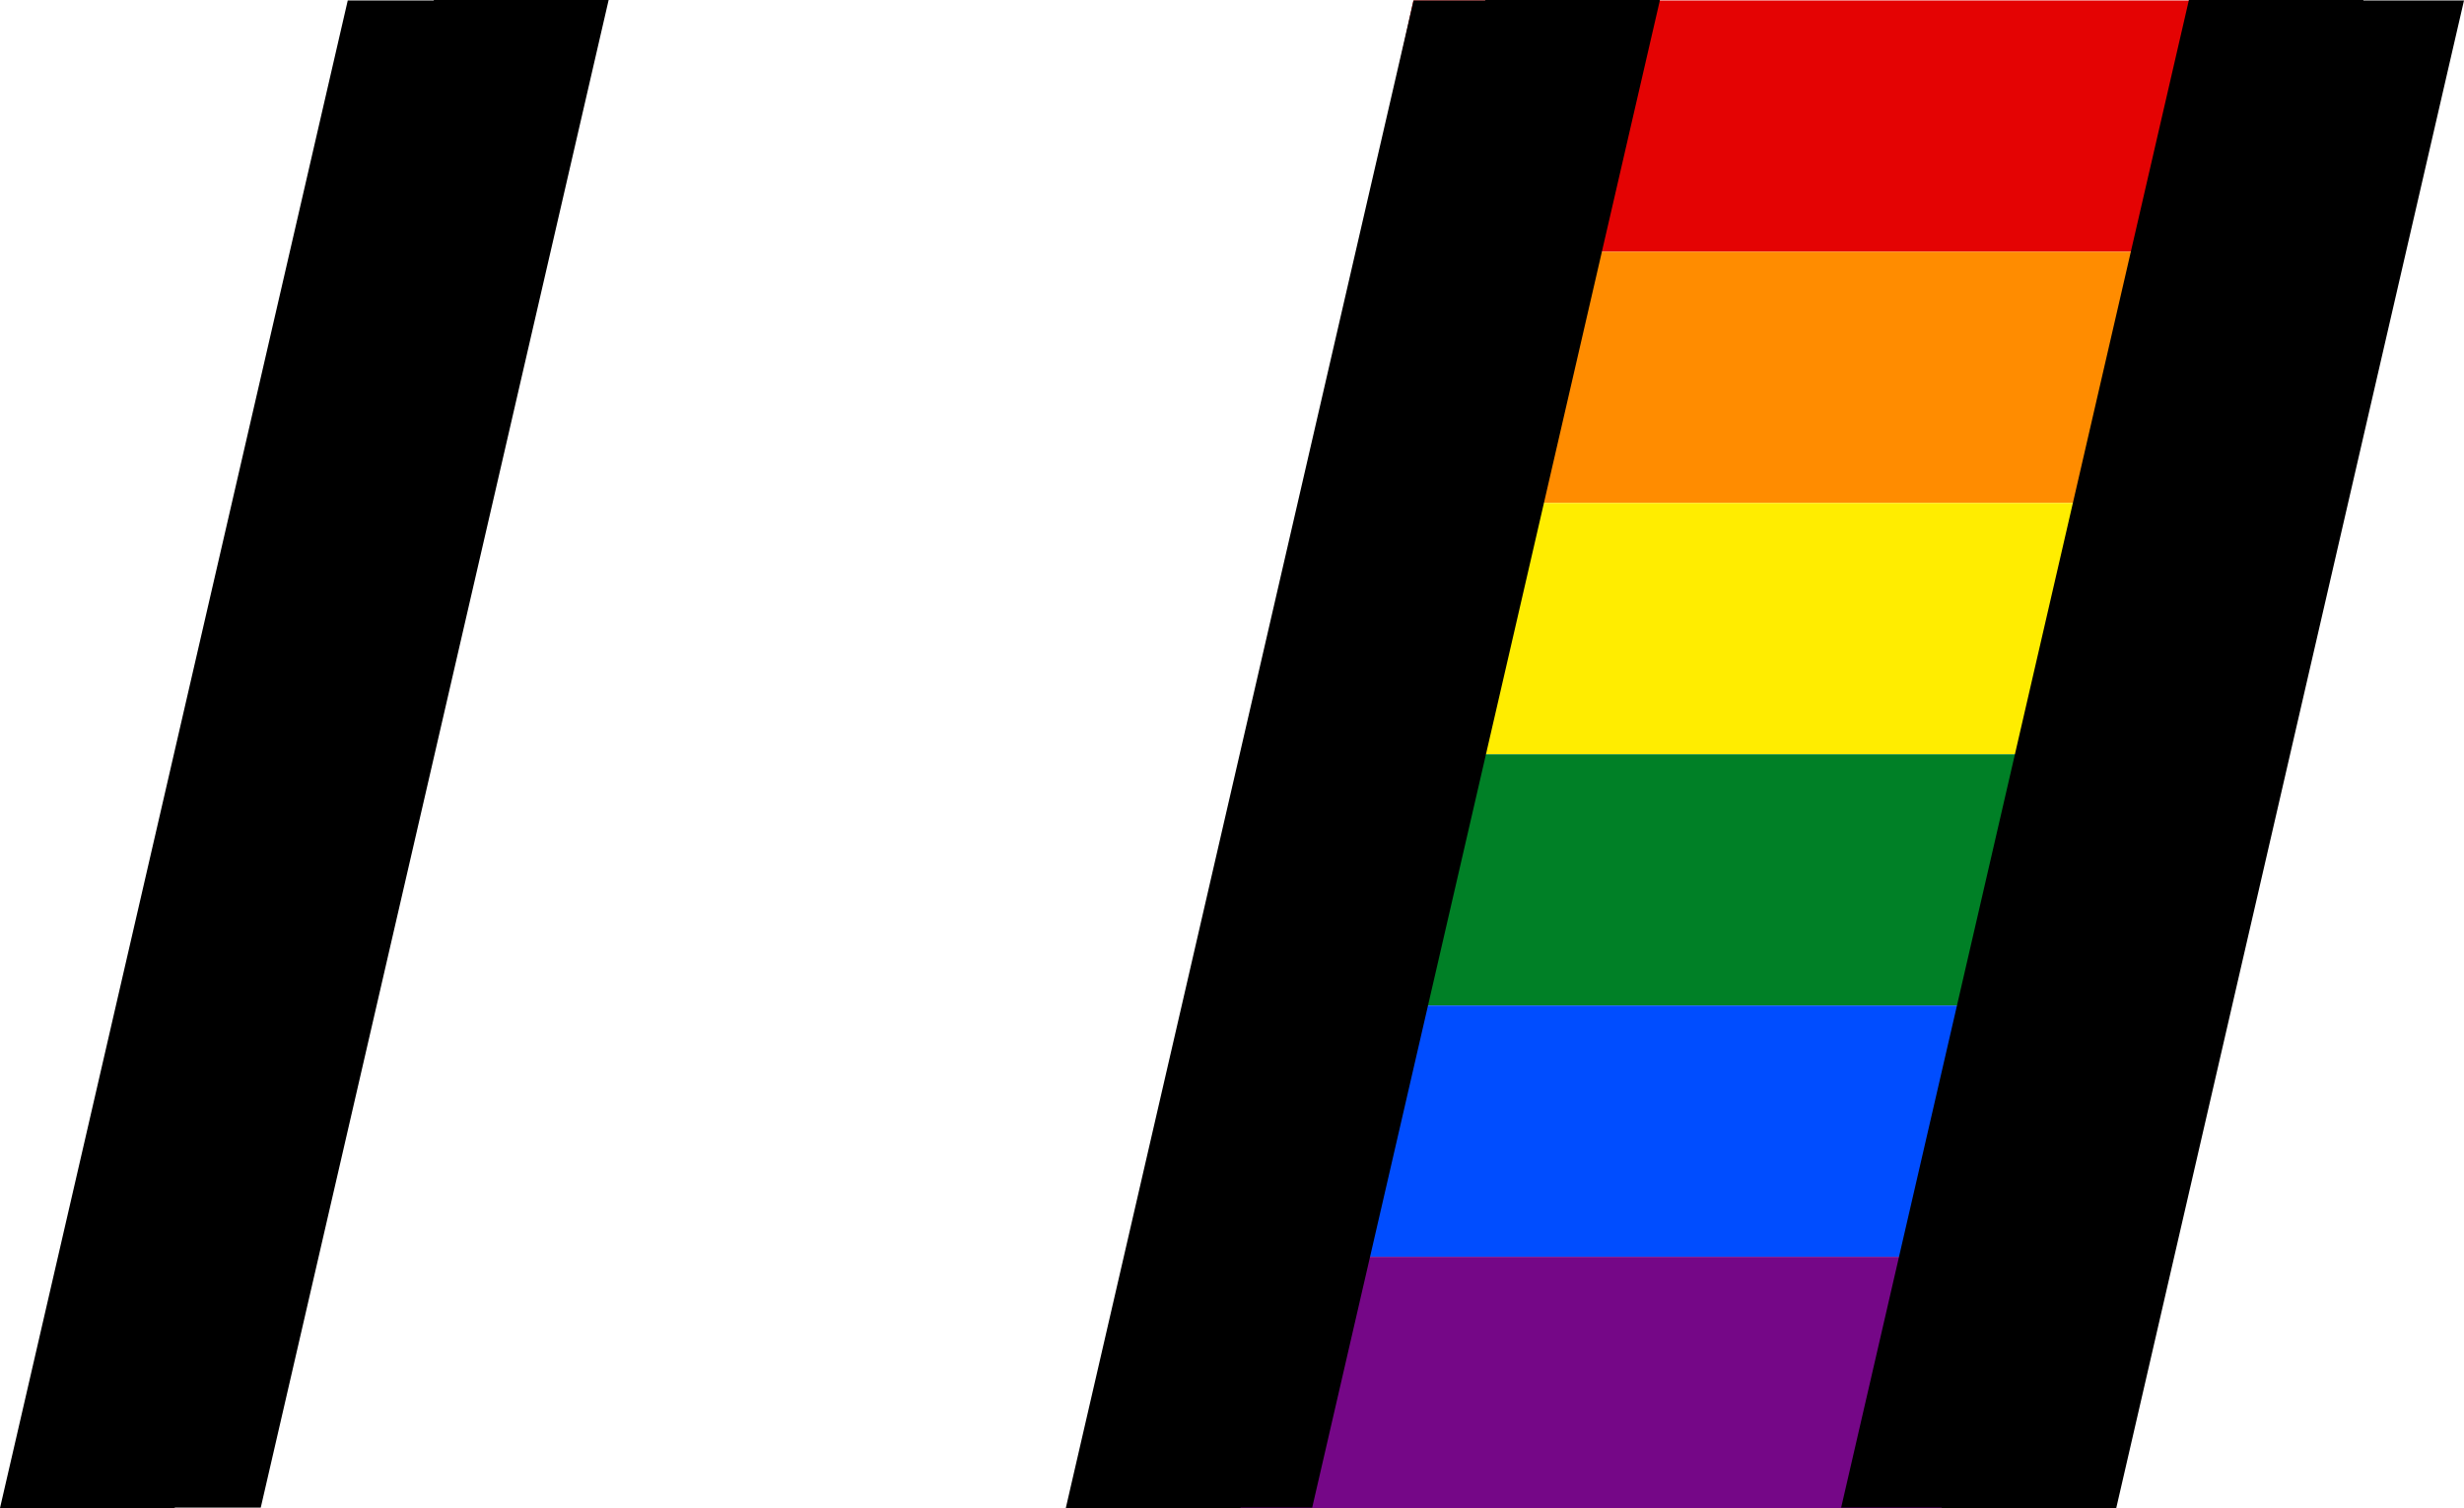 <?xml version="1.0" encoding="UTF-8" standalone="no"?>
<svg
   xmlns:dc="http://purl.org/dc/elements/1.1/"
   xmlns:cc="http://creativecommons.org/ns#"
   xmlns:rdf="http://www.w3.org/1999/02/22-rdf-syntax-ns#"
   xmlns:svg="http://www.w3.org/2000/svg"
   xmlns="http://www.w3.org/2000/svg"
   xmlns:sodipodi="http://sodipodi.sourceforge.net/DTD/sodipodi-0.dtd"
   xmlns:inkscape="http://www.inkscape.org/namespaces/inkscape"
   height="105.03"
   width="171.61"
   id="Layer_1"
   data-name="Layer 1"
   viewBox="0 0 171.61 105.03"
   version="1.1"
   sodipodi:docname="empty.svg"
   inkscape:version="1.0 (4035a4f, 2020-05-01)">
  <sodipodi:namedview
     inkscape:document-rotation="0"
     pagecolor="#ffffff"
     bordercolor="#666666"
     borderopacity="1"
     objecttolerance="10"
     gridtolerance="10"
     guidetolerance="10"
     inkscape:pageopacity="0"
     inkscape:pageshadow="2"
     inkscape:window-width="2560"
     inkscape:window-height="1387"
     id="namedview876"
     showgrid="false"
     inkscape:zoom="1.697479"
     inkscape:cx="358.92219"
     inkscape:cy="163.76317"
     inkscape:window-x="0"
     inkscape:window-y="25"
     inkscape:window-maximized="0"
     inkscape:current-layer="Layer_1" />
  <defs
     id="defs835">
    <style
       id="style833">.cls-1{fill:#e40303;}.cls-2{fill:#ff8c00;}.cls-3{fill:#ffed00;}.cls-4{fill:#008026;}.cls-5{fill:#004dff;}.cls-6{fill:#750787;}</style>
  </defs>
  <polygon
     class="cls-1"
     points="583.68,0.03 579.86,17.53 518.03,17.53 521.84,0.03 "
     id="polygon837"
     transform="translate(-423.4)" />
  <polygon
     class="cls-2"
     points="580.18,17.53 576.36,35.03 514.53,35.03 518.34,17.53 "
     id="polygon839"
     transform="translate(-423.4)" />
  <polygon
     class="cls-3"
     points="576.68,35.03 572.86,52.53 511.03,52.53 514.84,35.03 "
     id="polygon841"
     transform="translate(-423.4)" />
  <polygon
     class="cls-4"
     points="573.18,52.53 569.36,70.03 507.53,70.03 511.34,52.53 "
     id="polygon843"
     transform="translate(-423.4)" />
  <polygon
     class="cls-5"
     points="569.68,70.03 565.86,87.53 504.03,87.53 507.84,70.03 "
     id="polygon845"
     transform="translate(-423.4)" />
  <polygon
     class="cls-6"
     points="566.18,87.53 562.36,105.03 500.53,105.03 504.34,87.53 "
     id="polygon847"
     transform="translate(-423.4)" />
  <polygon
     points="558.63,105.03 582.85,0.03 595.01,0.03 570.79,105.03 "
     id="polygon849"
     transform="translate(-423.4)" />
  <polygon
     points="551.63,105 575.85,0 588.01,0 563.79,105 "
     id="polygon851"
     transform="translate(-423.4)" />
  <polygon
     points="497.63,105.03 521.85,0.03 534.01,0.03 509.79,105.03 "
     id="polygon853"
     transform="translate(-423.4)" />
  <polygon
     points="502.63,105 526.85,0 539.01,0 514.79,105 "
     id="polygon855"
     transform="translate(-423.4)" />
  <polygon
     transform="translate(0.37)"
     points="11.79,105.03 -0.37,105.03 23.85,0.03 36.02,0.03 "
     id="polygon857" />
  <polygon
     transform="translate(0.37)"
     points="17.79,105 5.63,105 29.85,0 42.02,0 "
     id="polygon859" />
</svg>
